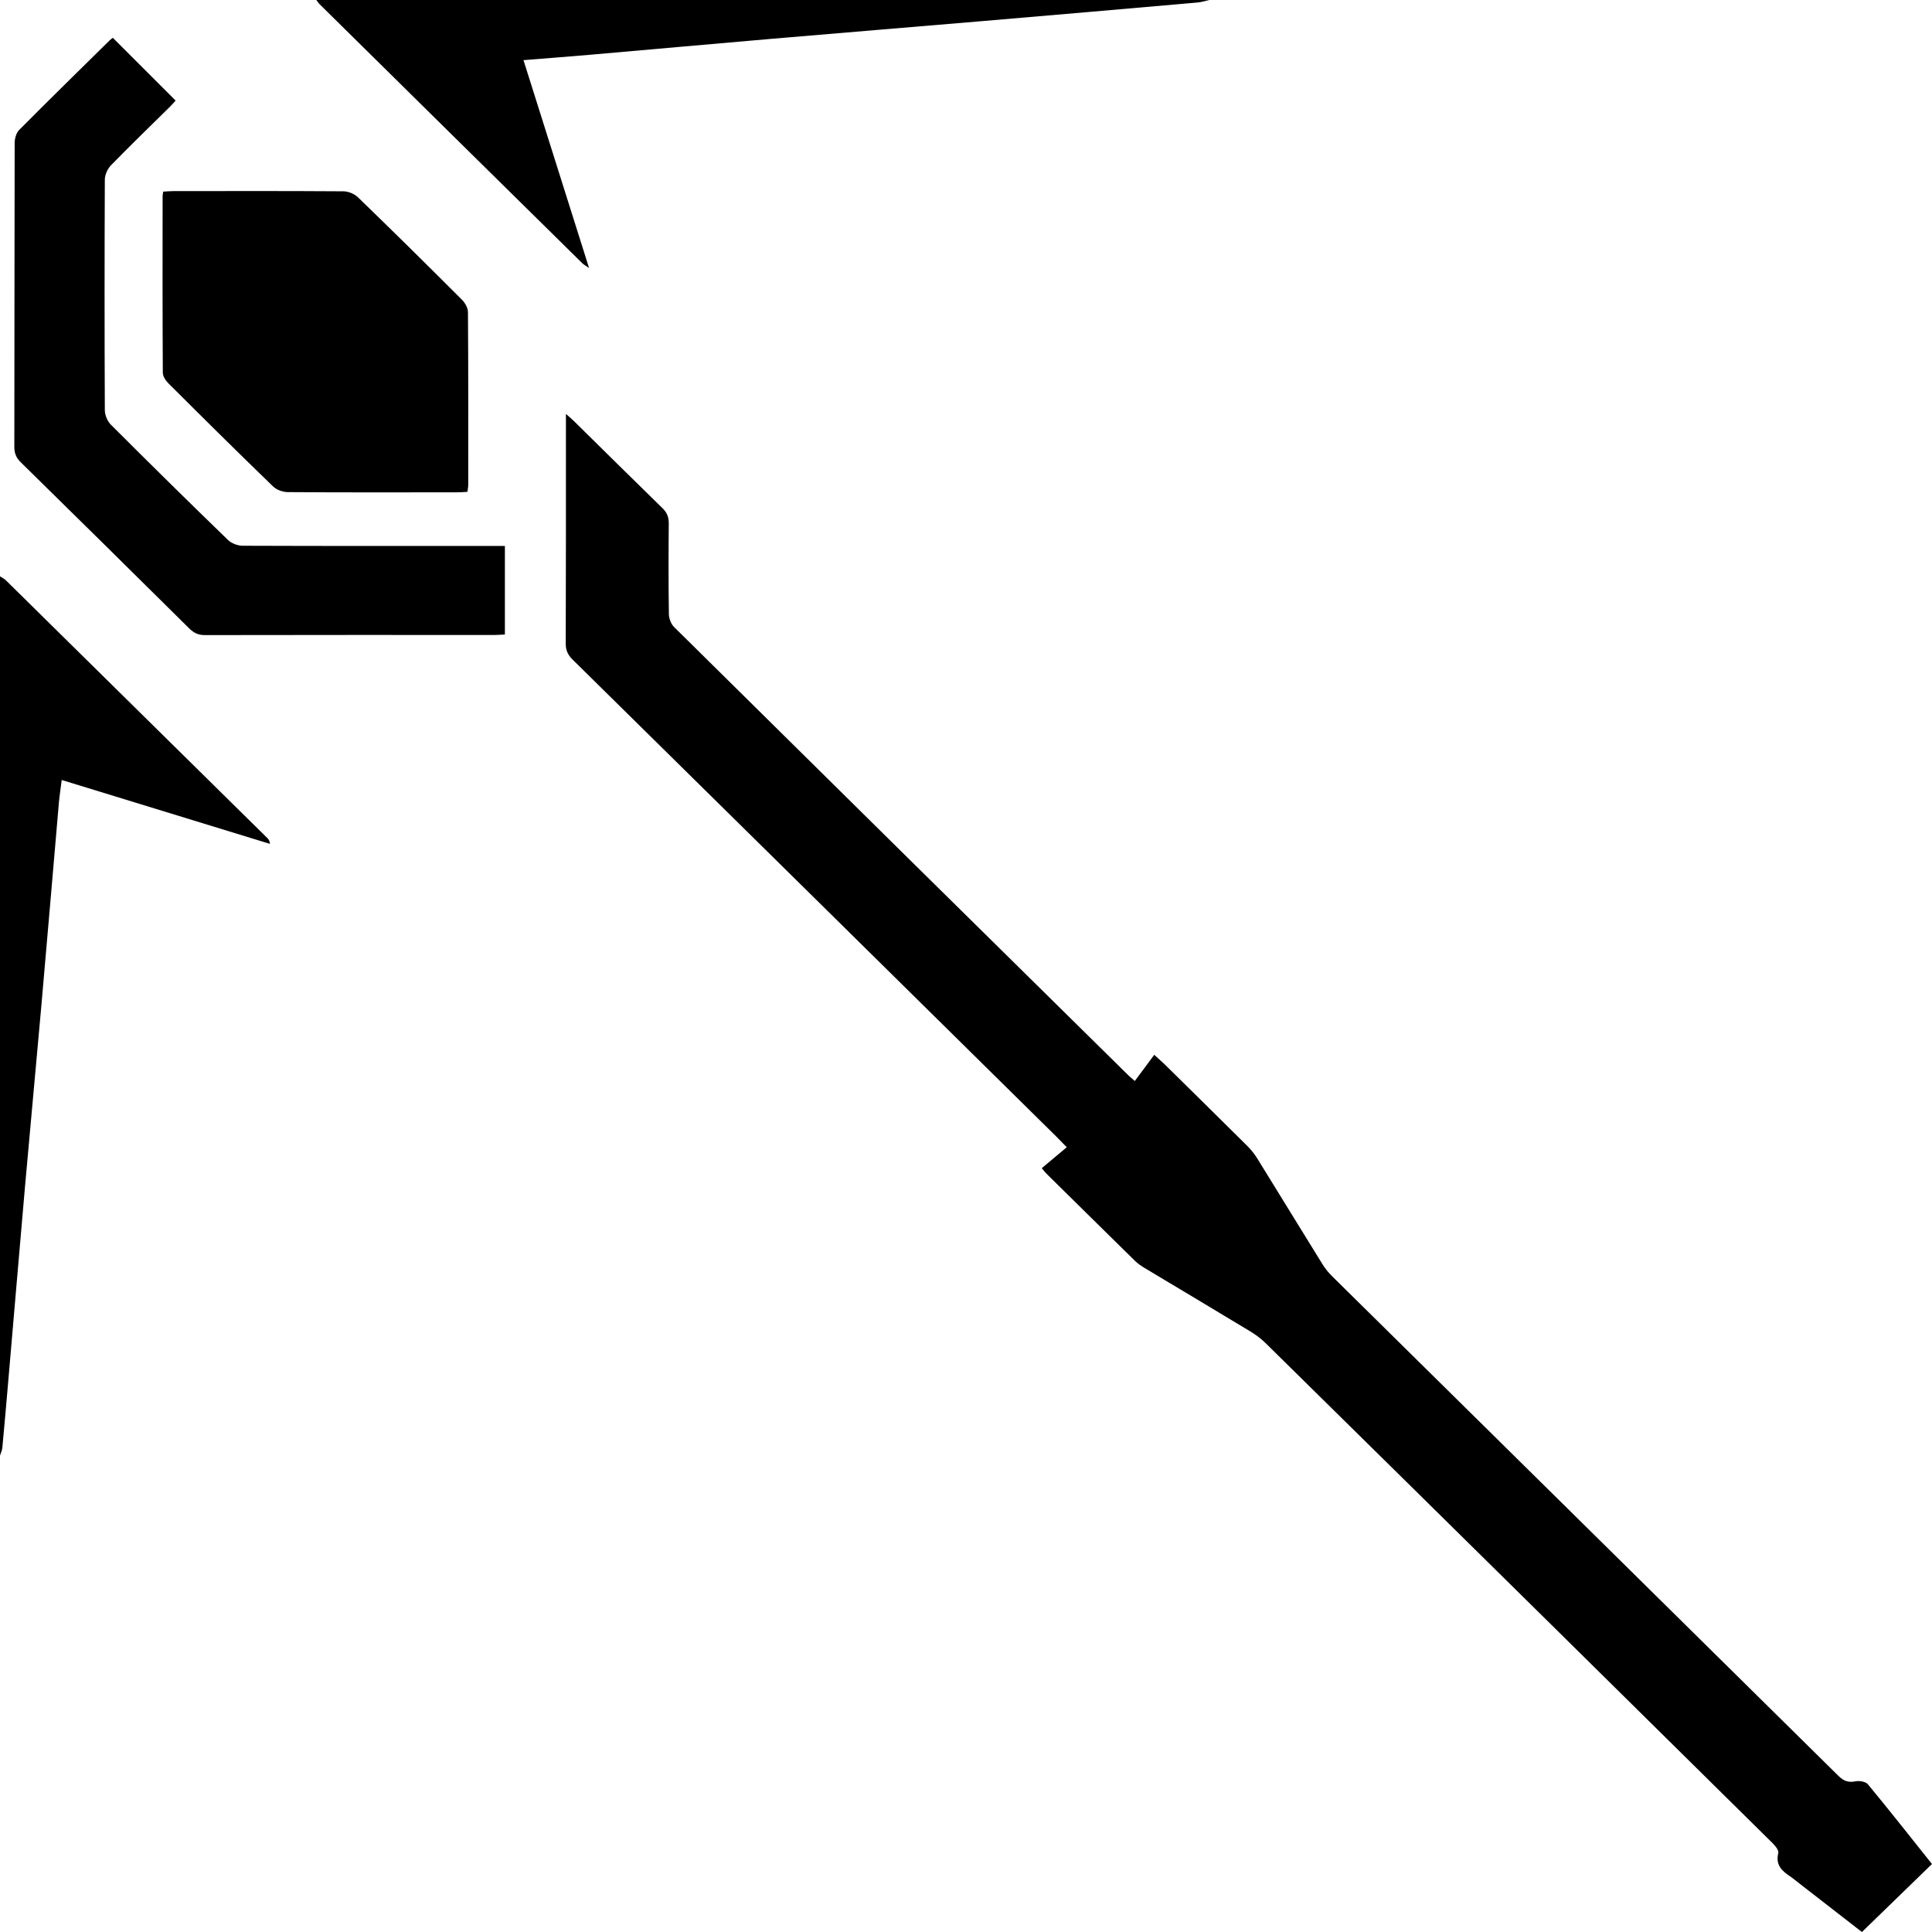 <?xml version="1.0" encoding="UTF-8" standalone="no"?>
<!-- Created with Inkscape (http://www.inkscape.org/) -->

<svg
   width="512"
   height="512"
   viewBox="0 0 512 512"
   version="1.1"
   id="svg5"
   inkscape:version="1.2 (dc2aedaf03, 2022-05-15)"
   sodipodi:docname="caster.svg"
   xmlns:inkscape="http://www.inkscape.org/namespaces/inkscape"
   xmlns:sodipodi="http://sodipodi.sourceforge.net/DTD/sodipodi-0.dtd"
   xmlns="http://www.w3.org/2000/svg"
   xmlns:svg="http://www.w3.org/2000/svg">
  <sodipodi:namedview
     id="namedview7"
     pagecolor="#ffffff"
     bordercolor="#999999"
     borderopacity="1"
     inkscape:showpageshadow="0"
     inkscape:pageopacity="0"
     inkscape:pagecheckerboard="0"
     inkscape:deskcolor="#d1d1d1"
     inkscape:document-units="px"
     showgrid="false"
     showguides="true"
     inkscape:zoom="2.1649824"
     inkscape:cx="205.77534"
     inkscape:cy="256.35312"
     inkscape:window-width="2560"
     inkscape:window-height="1377"
     inkscape:window-x="-8"
     inkscape:window-y="-8"
     inkscape:window-maximized="1"
     inkscape:current-layer="svg5" />
  <defs
     id="defs2" />
  <g
     id="g5"
     transform="matrix(17.661,0,0,17.398,-5.298,-7.829)">
    <path
       id="staff-career-caster"
       d="m 28.239,29.879 c -0.296,-0.233 -0.615,-0.484 -0.934,-0.736 -0.048,-0.037 -0.094,-0.078 -0.144,-0.112 -0.127,-0.085 -0.221,-0.178 -0.177,-0.355 0.01,-0.04 -0.043,-0.108 -0.082,-0.147 -1.085,-1.089 -2.171,-2.176 -3.257,-3.264 -1.451,-1.452 -2.9,-2.904 -4.352,-4.354 -0.069,-0.069 -0.148,-0.129 -0.231,-0.18 -0.527,-0.324 -1.056,-0.643 -1.584,-0.965 -0.051,-0.031 -0.102,-0.066 -0.145,-0.108 -0.445,-0.443 -0.888,-0.888 -1.332,-1.332 -0.016,-0.016 -0.03,-0.035 -0.069,-0.082 0.127,-0.108 0.245,-0.208 0.375,-0.319 -0.068,-0.07 -0.114,-0.12 -0.162,-0.168 C 13.728,15.337 11.311,12.916 8.893,10.498 8.822,10.427 8.789,10.357 8.789,10.254 8.793,9.147 8.792,8.04 8.792,6.933 c 0,-0.049 0,-0.097 0,-0.178 0.057,0.052 0.089,0.077 0.117,0.106 0.444,0.444 0.887,0.889 1.333,1.331 0.07,0.069 0.094,0.14 0.093,0.235 -0.004,0.46 -0.005,0.919 0.002,1.379 10e-4,0.066 0.032,0.149 0.078,0.195 2.268,2.277 4.54,4.551 6.812,6.824 0.019,0.02 0.041,0.038 0.101,0.091 0.096,-0.132 0.192,-0.263 0.292,-0.399 0.08,0.074 0.114,0.104 0.147,0.136 0.417,0.417 0.835,0.834 1.251,1.254 0.055,0.056 0.105,0.119 0.146,0.186 0.327,0.536 0.651,1.075 0.978,1.61 0.041,0.068 0.091,0.131 0.147,0.187 2.532,2.537 5.066,5.072 7.597,7.61 0.078,0.079 0.15,0.106 0.259,0.083 0.057,-0.011 0.15,0.005 0.183,0.045 0.328,0.403 0.647,0.814 0.962,1.215 -0.35,0.345 -0.695,0.685 -1.051,1.036 z M 15,0.775 C 13.957,0.865 12.913,0.951 11.87,1.042 10.961,1.121 10.053,1.205 9.145,1.285 8.824,1.313 8.503,1.338 8.155,1.366 8.483,2.422 8.805,3.459 9.139,4.532 9.085,4.494 9.059,4.481 9.04,4.462 7.725,3.147 6.411,1.832 5.098,0.516 5.078,0.497 5.064,0.472 5.047,0.45 c 4.466,0 8.932,0 13.399,0 C 18.387,0.463 18.33,0.483 18.271,0.488 17.181,0.585 16.091,0.681 15,0.775 Z M 4.617,7.946 C 4.542,7.945 4.449,7.911 4.397,7.859 3.869,7.341 3.347,6.816 2.827,6.289 2.785,6.247 2.743,6.181 2.743,6.125 2.738,5.23 2.739,4.334 2.74,3.439 2.74,3.42 2.744,3.402 2.749,3.369 2.799,3.366 2.848,3.361 2.898,3.361 3.75,3.36 4.602,3.358 5.454,3.364 5.527,3.365 5.619,3.403 5.671,3.455 6.196,3.97 6.715,4.491 7.231,5.015 7.279,5.063 7.322,5.141 7.322,5.205 7.328,6.082 7.326,6.959 7.326,7.836 7.326,7.867 7.319,7.899 7.314,7.942 7.259,7.945 7.209,7.949 7.158,7.949 6.311,7.95 5.464,7.952 4.617,7.946 Z M 1.965,2.968 C 1.914,3.021 1.874,3.111 1.873,3.184 c -0.005,1.172 -0.005,2.343 0,3.515 0.001,0.074 0.038,0.166 0.089,0.218 0.582,0.591 1.168,1.177 1.759,1.758 0.052,0.052 0.145,0.087 0.219,0.088 1.249,0.005 2.499,0.003 3.748,0.003 0.06,0 0.12,0 0.188,0 0,0.456 0,0.895 0,1.349 -0.05,0.002 -0.1,0.007 -0.149,0.007 -1.451,0 -2.902,-10e-4 -4.353,0.002 -0.098,0 -0.164,-0.032 -0.232,-0.099 C 2.3,9.178 1.456,8.333 0.61,7.49 0.541,7.421 0.515,7.352 0.515,7.255 0.518,5.713 0.516,4.171 0.52,2.629 0.52,2.561 0.543,2.475 0.587,2.43 1.036,1.971 1.491,1.519 1.945,1.065 1.958,1.052 1.973,1.042 1.993,1.026 2.308,1.346 2.617,1.659 2.935,1.982 2.916,2.003 2.888,2.038 2.856,2.07 2.558,2.368 2.257,2.664 1.965,2.968 Z M 4.35,13.304 C 3.315,12.981 2.281,12.659 1.226,12.331 1.211,12.455 1.194,12.564 1.184,12.673 1.095,13.719 1.008,14.765 0.917,15.81 c -0.079,0.906 -0.163,1.811 -0.242,2.716 -0.09,1.046 -0.177,2.091 -0.266,3.137 -0.024,0.28 -0.048,0.56 -0.074,0.84 -0.004,0.041 -0.023,0.079 -0.035,0.119 0,-4.465 0,-8.929 0,-13.393 0.03,0.02 0.064,0.036 0.089,0.061 1.308,1.308 2.615,2.617 3.923,3.926 0.018,0.018 0.035,0.039 0.038,0.088 z" />
  </g>
</svg>
